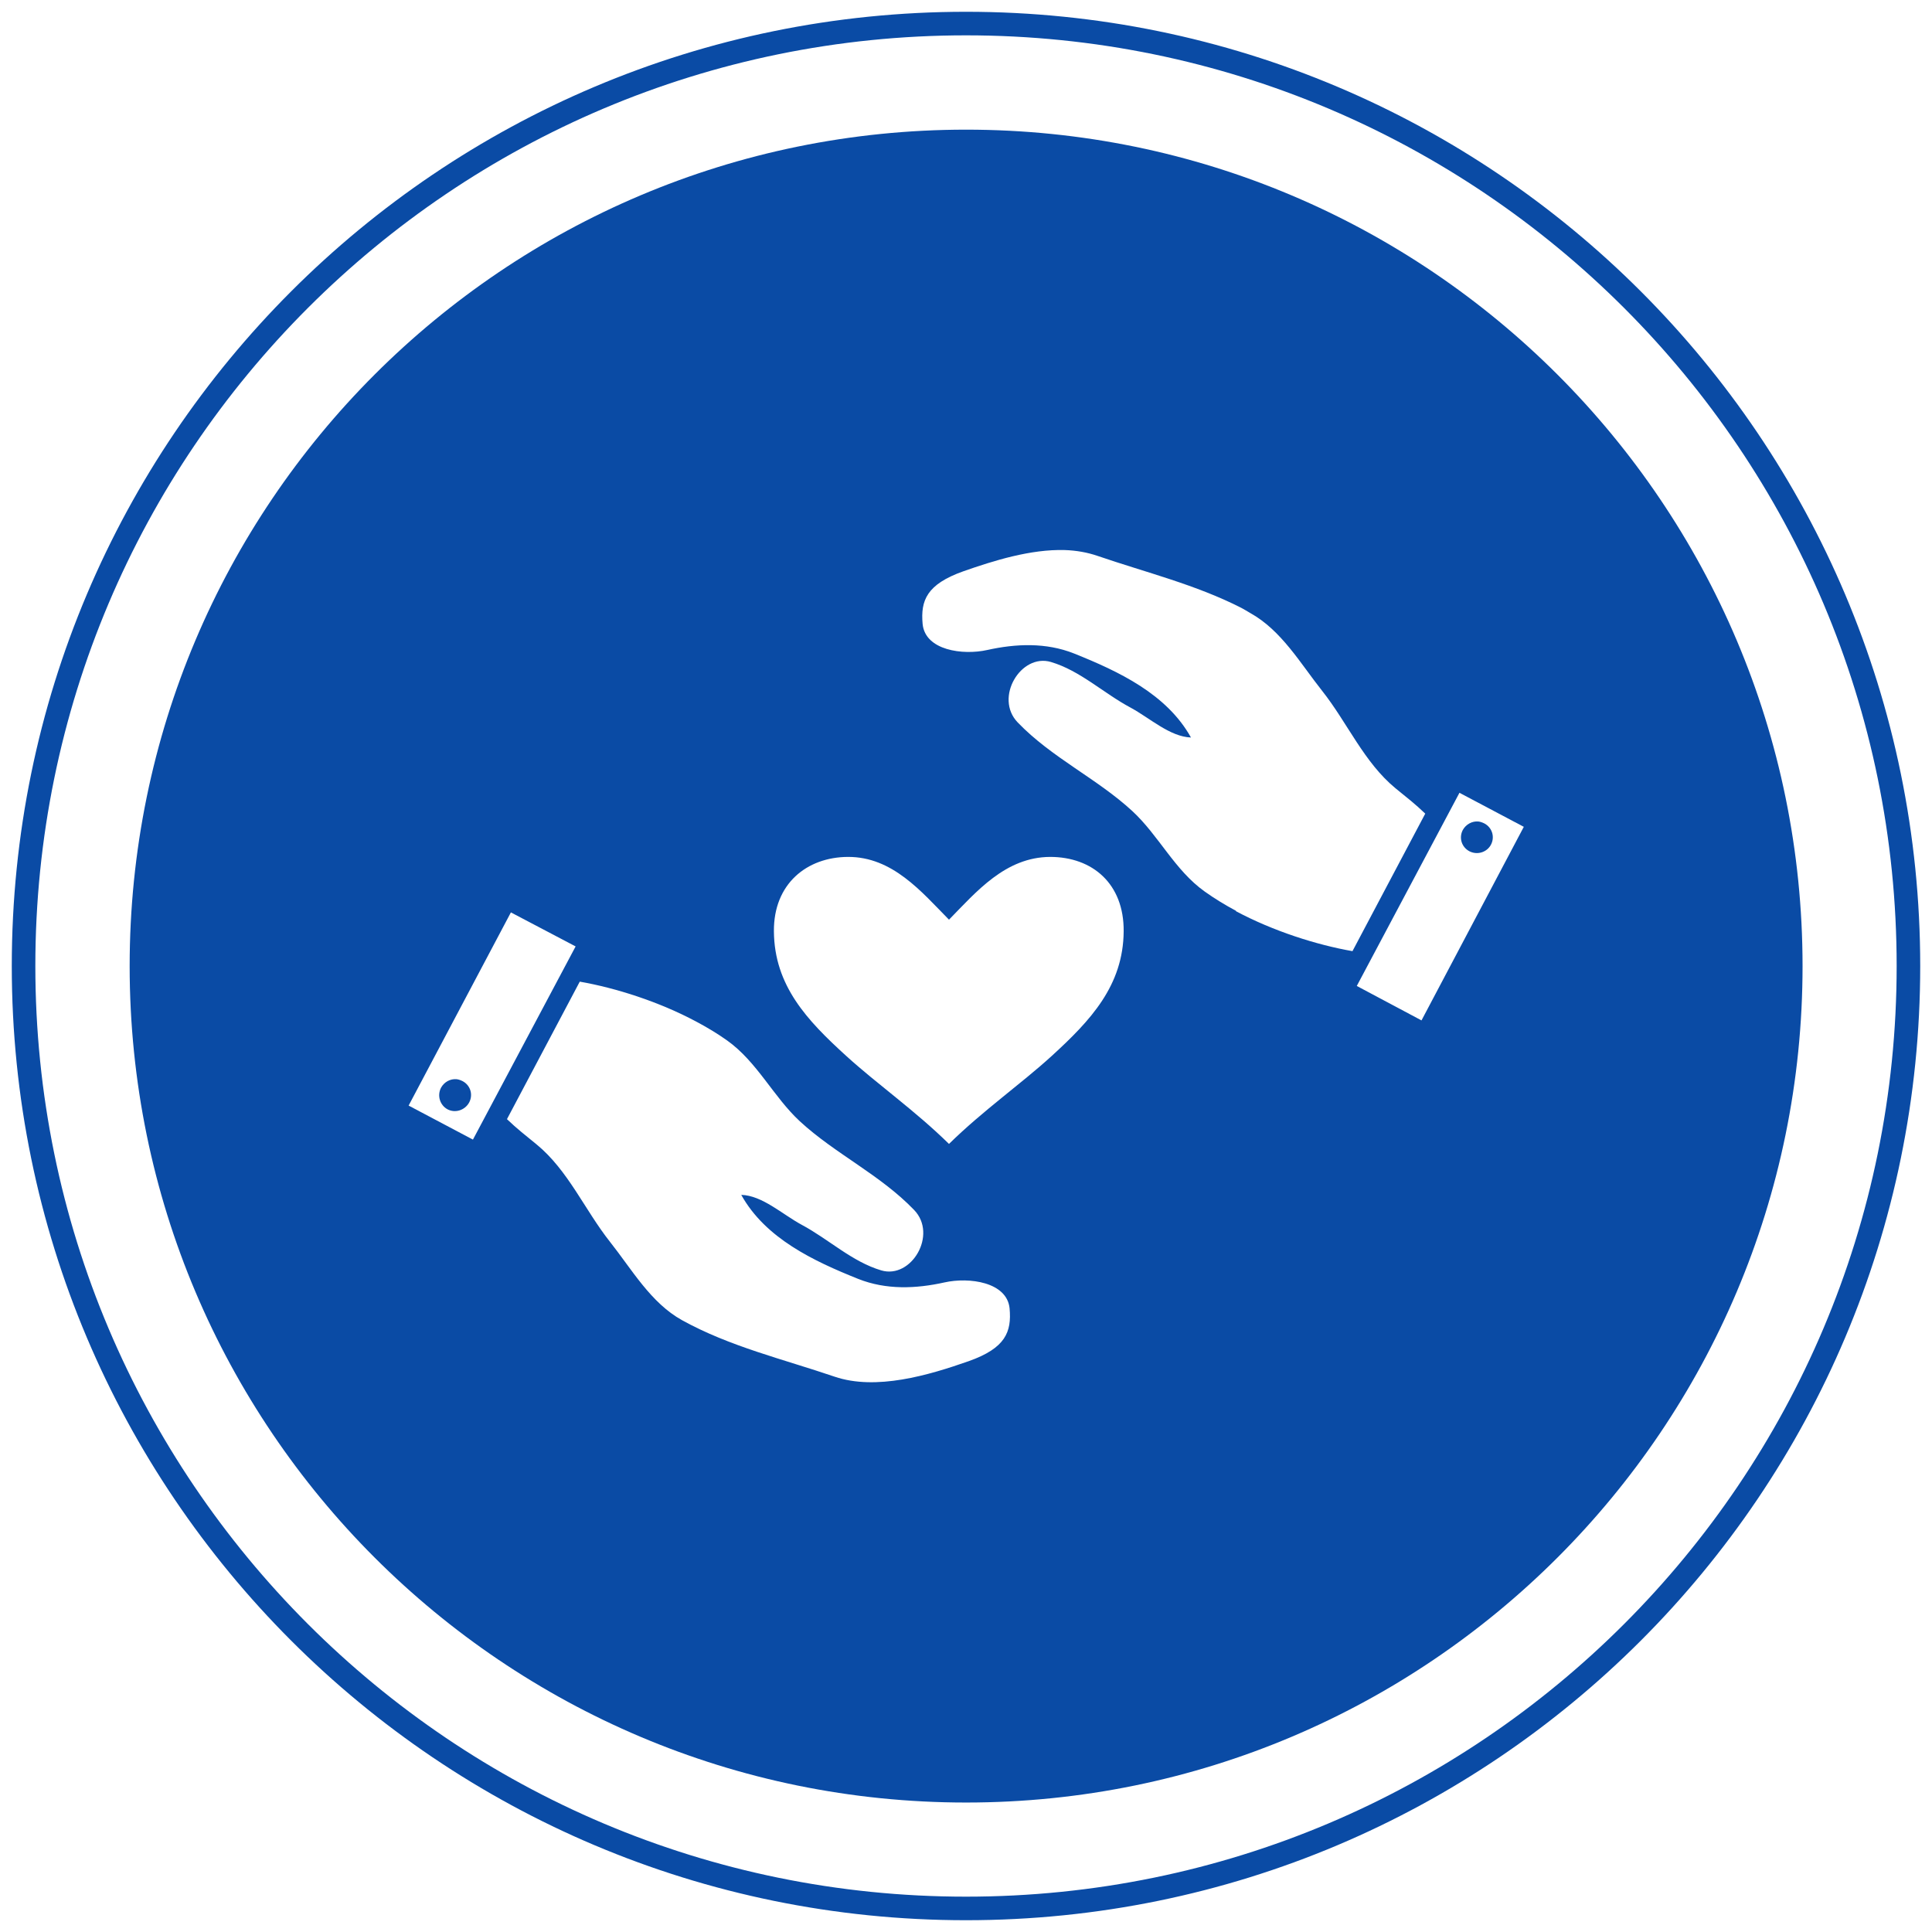 <svg width="82" height="82" viewBox="0 0 82 82" fill="none" xmlns="http://www.w3.org/2000/svg">
<path d="M41 81C63.091 81 81 63.091 81 41C81 18.909 63.091 1 41 1C18.909 1 1 18.909 1 41C1 63.091 18.909 81 41 81Z" stroke="#0A4BA5" stroke-miterlimit="10"/>
<path d="M62.362 36.128C62.696 36.303 63.105 36.178 63.28 35.853C63.456 35.519 63.33 35.126 63.005 34.951C62.921 34.909 62.829 34.876 62.746 34.867C62.487 34.842 62.22 34.984 62.086 35.227C61.911 35.56 62.036 35.953 62.362 36.128Z" fill="#0A4BA5"/>
<path d="M41.005 5.503C21.392 5.503 5.503 21.392 5.503 41.004C5.503 60.617 21.4 76.505 41.005 76.505C60.609 76.505 76.506 60.608 76.506 41.004C76.506 21.4 60.609 5.503 41.005 5.503ZM17.343 46.924L21.684 38.725L24.431 40.169L20.073 48.368L17.343 46.924ZM41.121 57.77C39.41 58.371 37.181 59.03 35.419 58.429C33.24 57.686 30.969 57.152 28.948 56.033C27.621 55.298 26.819 53.879 25.892 52.71C24.815 51.349 24.114 49.671 22.77 48.569C22.311 48.193 21.951 47.917 21.517 47.5L24.607 41.664C26.134 41.931 27.971 42.515 29.549 43.359C30.017 43.609 30.451 43.868 30.86 44.16C32.138 45.07 32.822 46.548 33.949 47.592C35.452 48.978 37.356 49.854 38.8 51.357C39.802 52.401 38.683 54.296 37.406 53.92C36.162 53.553 35.168 52.593 34.025 51.983C33.206 51.541 32.355 50.739 31.461 50.714C32.488 52.56 34.526 53.52 36.421 54.279C37.615 54.755 38.884 54.697 40.086 54.43C41.13 54.196 42.741 54.413 42.85 55.532C42.942 56.534 42.674 57.218 41.121 57.77ZM44.636 44.82C43.326 46.014 41.723 47.133 40.278 48.552C38.834 47.133 37.231 46.014 35.92 44.82C34.258 43.309 32.864 41.839 32.847 39.526C32.831 37.514 34.242 36.379 35.987 36.37C37.882 36.362 39.109 37.848 40.278 39.034C41.439 37.848 42.674 36.379 44.57 36.37C46.373 36.37 47.709 37.514 47.692 39.526C47.676 41.831 46.29 43.309 44.636 44.82ZM52.46 38.658C51.992 38.408 51.541 38.132 51.132 37.84C49.855 36.93 49.187 35.469 48.06 34.425C46.557 33.039 44.636 32.162 43.192 30.659C42.19 29.616 43.326 27.721 44.603 28.096C45.847 28.464 46.841 29.424 47.984 30.033C48.803 30.476 49.654 31.269 50.548 31.302C49.521 29.457 47.484 28.497 45.588 27.737C44.394 27.261 43.109 27.32 41.906 27.587C40.863 27.821 39.268 27.604 39.159 26.485C39.068 25.483 39.335 24.798 40.888 24.247C42.173 23.796 43.743 23.304 45.196 23.346C45.68 23.362 46.156 23.446 46.59 23.596C48.636 24.297 50.757 24.815 52.685 25.8C52.81 25.867 52.936 25.942 53.061 26.017C54.388 26.752 55.19 28.155 56.117 29.323C57.194 30.684 57.895 32.363 59.239 33.465C59.699 33.84 60.058 34.116 60.492 34.533L57.403 40.37C55.875 40.102 54.038 39.518 52.46 38.675V38.658ZM60.333 43.309L57.586 41.847L61.944 33.648L64.675 35.093L60.333 43.309Z" fill="#0A4BA5"/>
<path d="M19.638 45.889C19.555 45.847 19.463 45.813 19.38 45.805C19.112 45.78 18.854 45.922 18.72 46.164C18.545 46.498 18.67 46.907 18.995 47.083C19.329 47.258 19.739 47.116 19.914 46.79C20.089 46.456 19.964 46.064 19.638 45.889Z" fill="#0A4BA5"/>
</svg>
